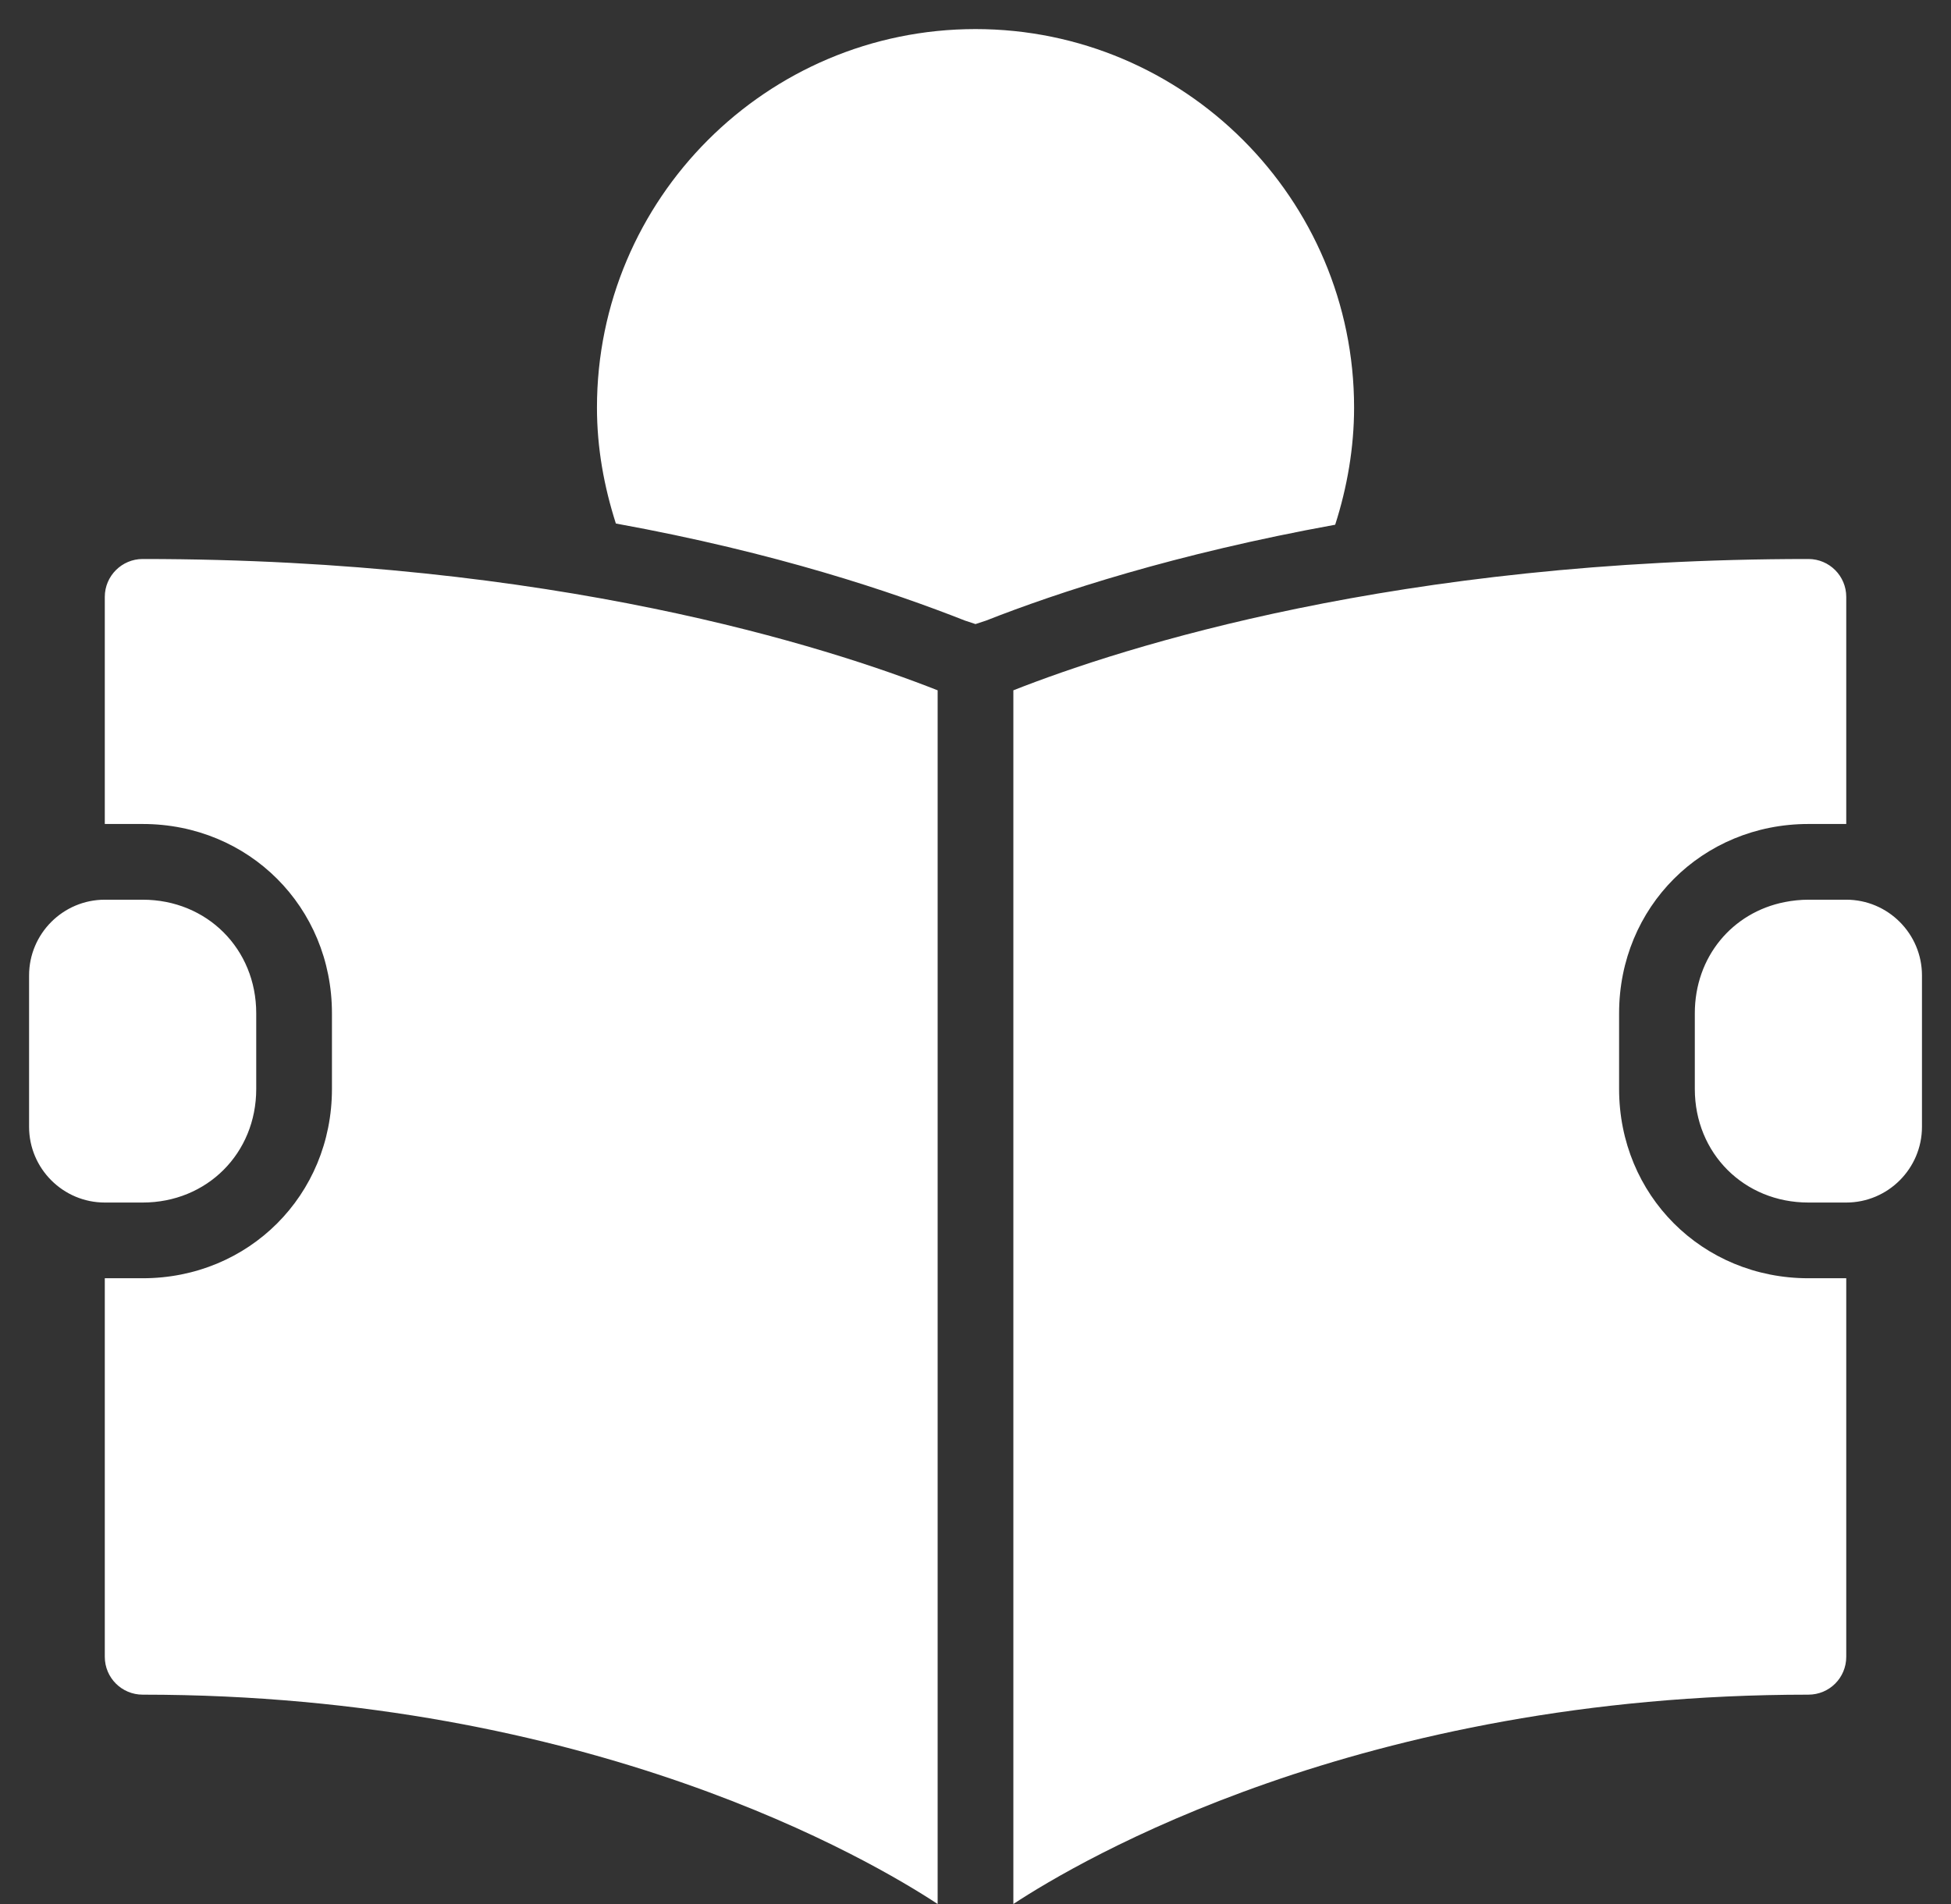 <svg width="42" height="41" viewBox="0 0 42 41" fill="none" xmlns="http://www.w3.org/2000/svg">
<rect x="0" y="0" width="42" height="41" fill="#333333" stroke="none"/>
<path d="M21 0.626C16.505 0.626 12.851 4.28 12.851 8.775C12.851 9.648 13.004 10.475 13.258 11.271C16.715 11.898 19.227 12.752 20.771 13.36L21 13.436L21.23 13.36C22.774 12.752 25.292 11.924 28.743 11.297C29.001 10.494 29.15 9.638 29.15 8.775C29.15 4.28 25.495 0.626 21 0.626ZM3.071 12.035C2.622 12.035 2.256 12.401 2.256 12.85V17.74H3.071C5.357 17.74 7.146 19.529 7.146 21.815V23.445C7.146 25.731 5.357 27.52 3.071 27.52H2.256V35.67C2.256 36.122 2.622 36.485 3.071 36.485C12.723 36.485 18.769 40.06 20.185 40.992V14.862C17.811 13.926 11.908 12.035 3.071 12.035ZM38.93 12.035C30.093 12.035 24.19 13.926 21.815 14.862V40.992C23.232 40.06 29.281 36.485 38.93 36.485C39.382 36.485 39.745 36.122 39.745 35.67V27.52H38.93C36.644 27.52 34.855 25.731 34.855 23.445V21.815C34.855 19.529 36.644 17.74 38.93 17.74H39.745V12.85C39.745 12.401 39.382 12.035 38.93 12.035ZM2.256 19.37C1.358 19.37 0.626 20.102 0.626 21V24.26C0.626 25.158 1.358 25.89 2.256 25.89H3.071C4.456 25.89 5.516 24.83 5.516 23.445V21.815C5.516 20.43 4.456 19.37 3.071 19.37H2.256ZM38.93 19.37C38.758 19.37 38.583 19.389 38.421 19.421C37.29 19.644 36.485 20.602 36.485 21.815V23.445C36.485 24.83 37.545 25.89 38.93 25.89H39.745C40.643 25.89 41.375 25.158 41.375 24.26V21C41.375 20.102 40.643 19.37 39.745 19.37H38.93Z" fill="white"/>
</svg>
